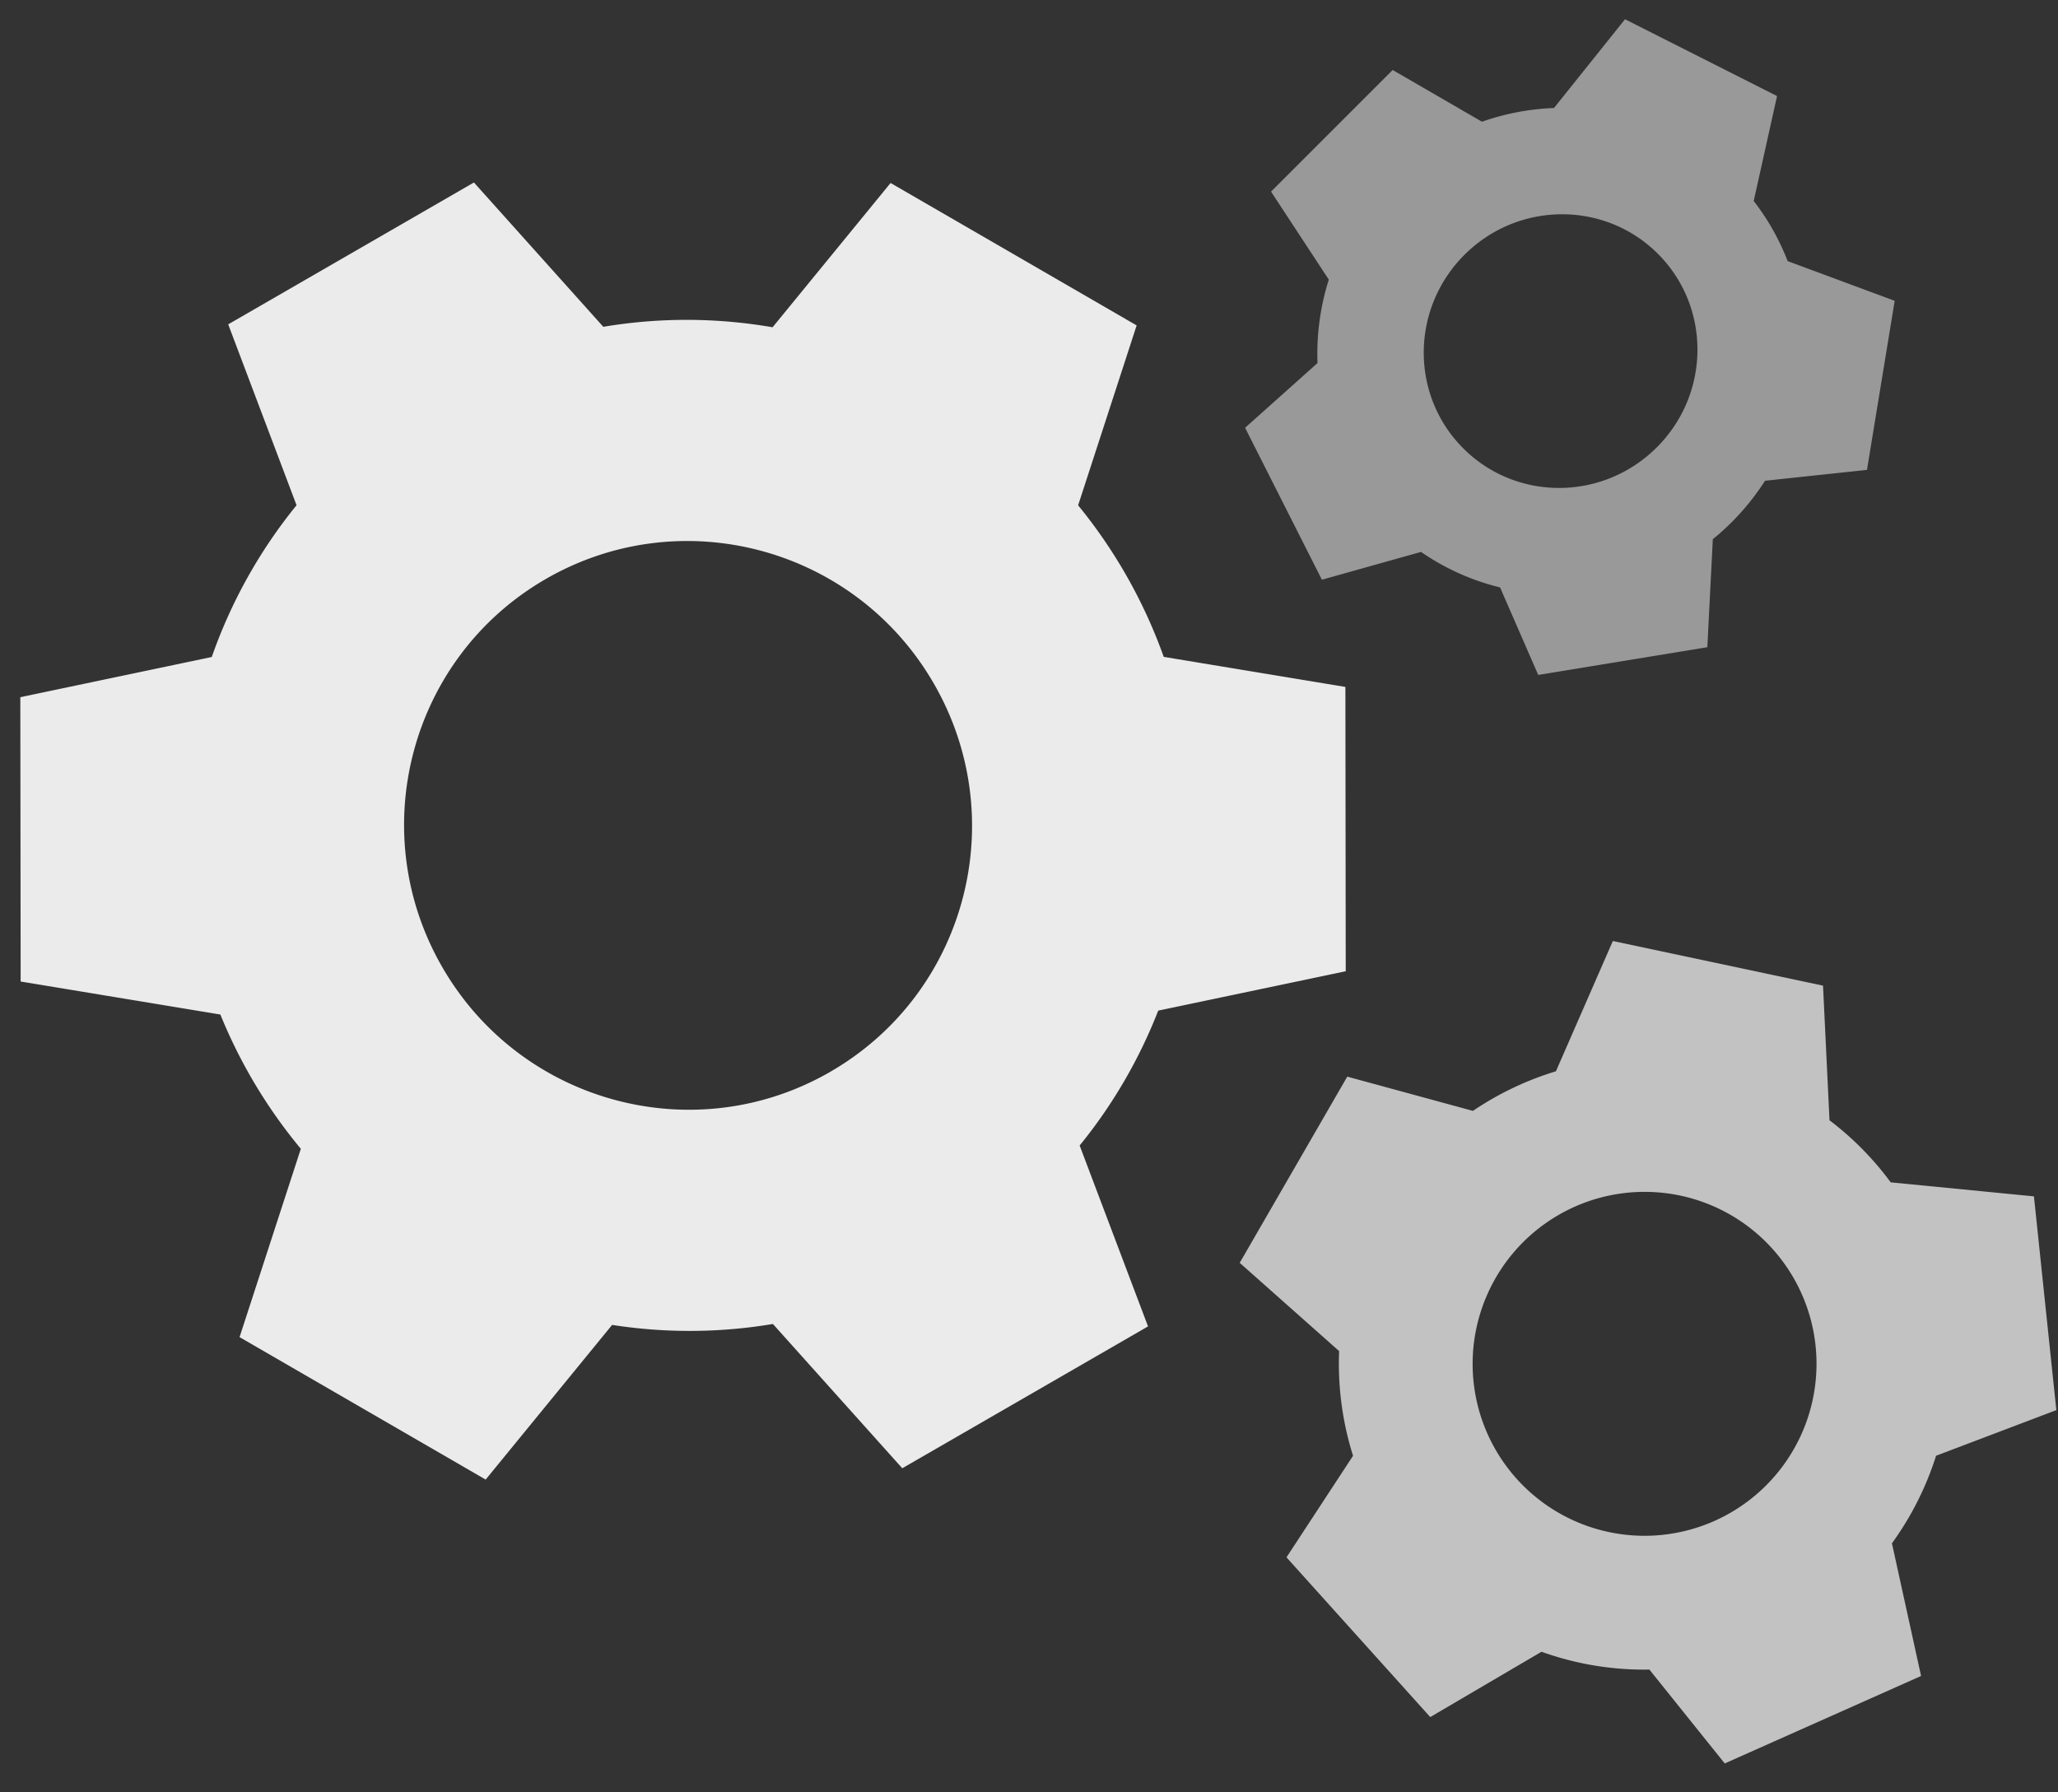 <svg xmlns="http://www.w3.org/2000/svg" width="62" height="54" viewBox="0 0 62 54">
    <rect x="0" y="0" width="62" height="54" fill="#333333" stroke="none"/>
    <g fill="none" fill-rule="evenodd">
        <path d="M-1-6h64v64H-1z"/>
        <g fill="#FFF">
            <path d="M6.38 19.794a15.18 15.18 0 0 1 2.554-4.572l-2.059-5.45 7.403-4.274 3.897 4.348a15.172 15.172 0 0 1 5.1.014l3.555-4.347 7.413 4.291-1.763 5.42a15.386 15.386 0 0 1 2.579 4.566l5.473.906.01 8.566-5.649 1.186a15.167 15.167 0 0 1-2.367 4.064l2.06 5.45-7.404 4.274-3.897-4.347a15.166 15.166 0 0 1-4.844.028l-3.81 4.66-7.414-4.292 1.846-5.674a15.377 15.377 0 0 1-2.424-4.045l-6.017-.995-.01-8.566 5.767-1.211zM25.015 32.29c4.089-2.36 5.484-7.598 3.117-11.697-2.367-4.1-7.6-5.51-11.689-3.149-4.088 2.36-5.484 7.598-3.117 11.697 2.367 4.1 7.6 5.51 11.689 3.15z" opacity=".9"/>
            <path d="M53.856 7.867l3.224 1.196-.835 5.094-3.07.327a7.475 7.475 0 0 1-1.574 1.761l-.165 3.254-5.095.835-1.149-2.636a7.193 7.193 0 0 1-2.382-1.07l-2.986.838-2.314-4.578 2.182-1.95a7.388 7.388 0 0 1 .34-2.513l-1.74-2.652 3.664-3.664 2.69 1.558a7.388 7.388 0 0 1 2.17-.413L48.956.58l4.58 2.314-.703 3.162a7.177 7.177 0 0 1 1.023 1.812zm-3.941 5.61c1.618-1.619 1.633-4.23.032-5.83-1.601-1.601-4.212-1.587-5.83.032-1.62 1.62-1.634 4.23-.033 5.83 1.601 1.602 4.212 1.587 5.83-.032z" opacity=".5"/>
            <path d="M56.96 35.622l4.315.422.675 6.44-3.623 1.375a9.25 9.25 0 0 1-1.33 2.638l.878 3.997-5.915 2.635-2.27-2.828a9.144 9.144 0 0 1-3.25-.537l-3.352 1.968-4.331-4.812 2.005-3.06a9.246 9.246 0 0 1-.419-3.154l-2.995-2.659 3.24-5.61 3.786 1.032a9.231 9.231 0 0 1 2.5-1.193l1.715-3.925 6.332 1.345.195 4.056a9.14 9.14 0 0 1 1.844 1.87zm-2.93 8.057a5.18 5.18 0 0 0-1.894-7.077A5.18 5.18 0 0 0 45.06 38.5a5.18 5.18 0 0 0 1.894 7.077 5.18 5.18 0 0 0 7.076-1.898z" opacity=".7"/>
        </g>
    </g>
</svg>
